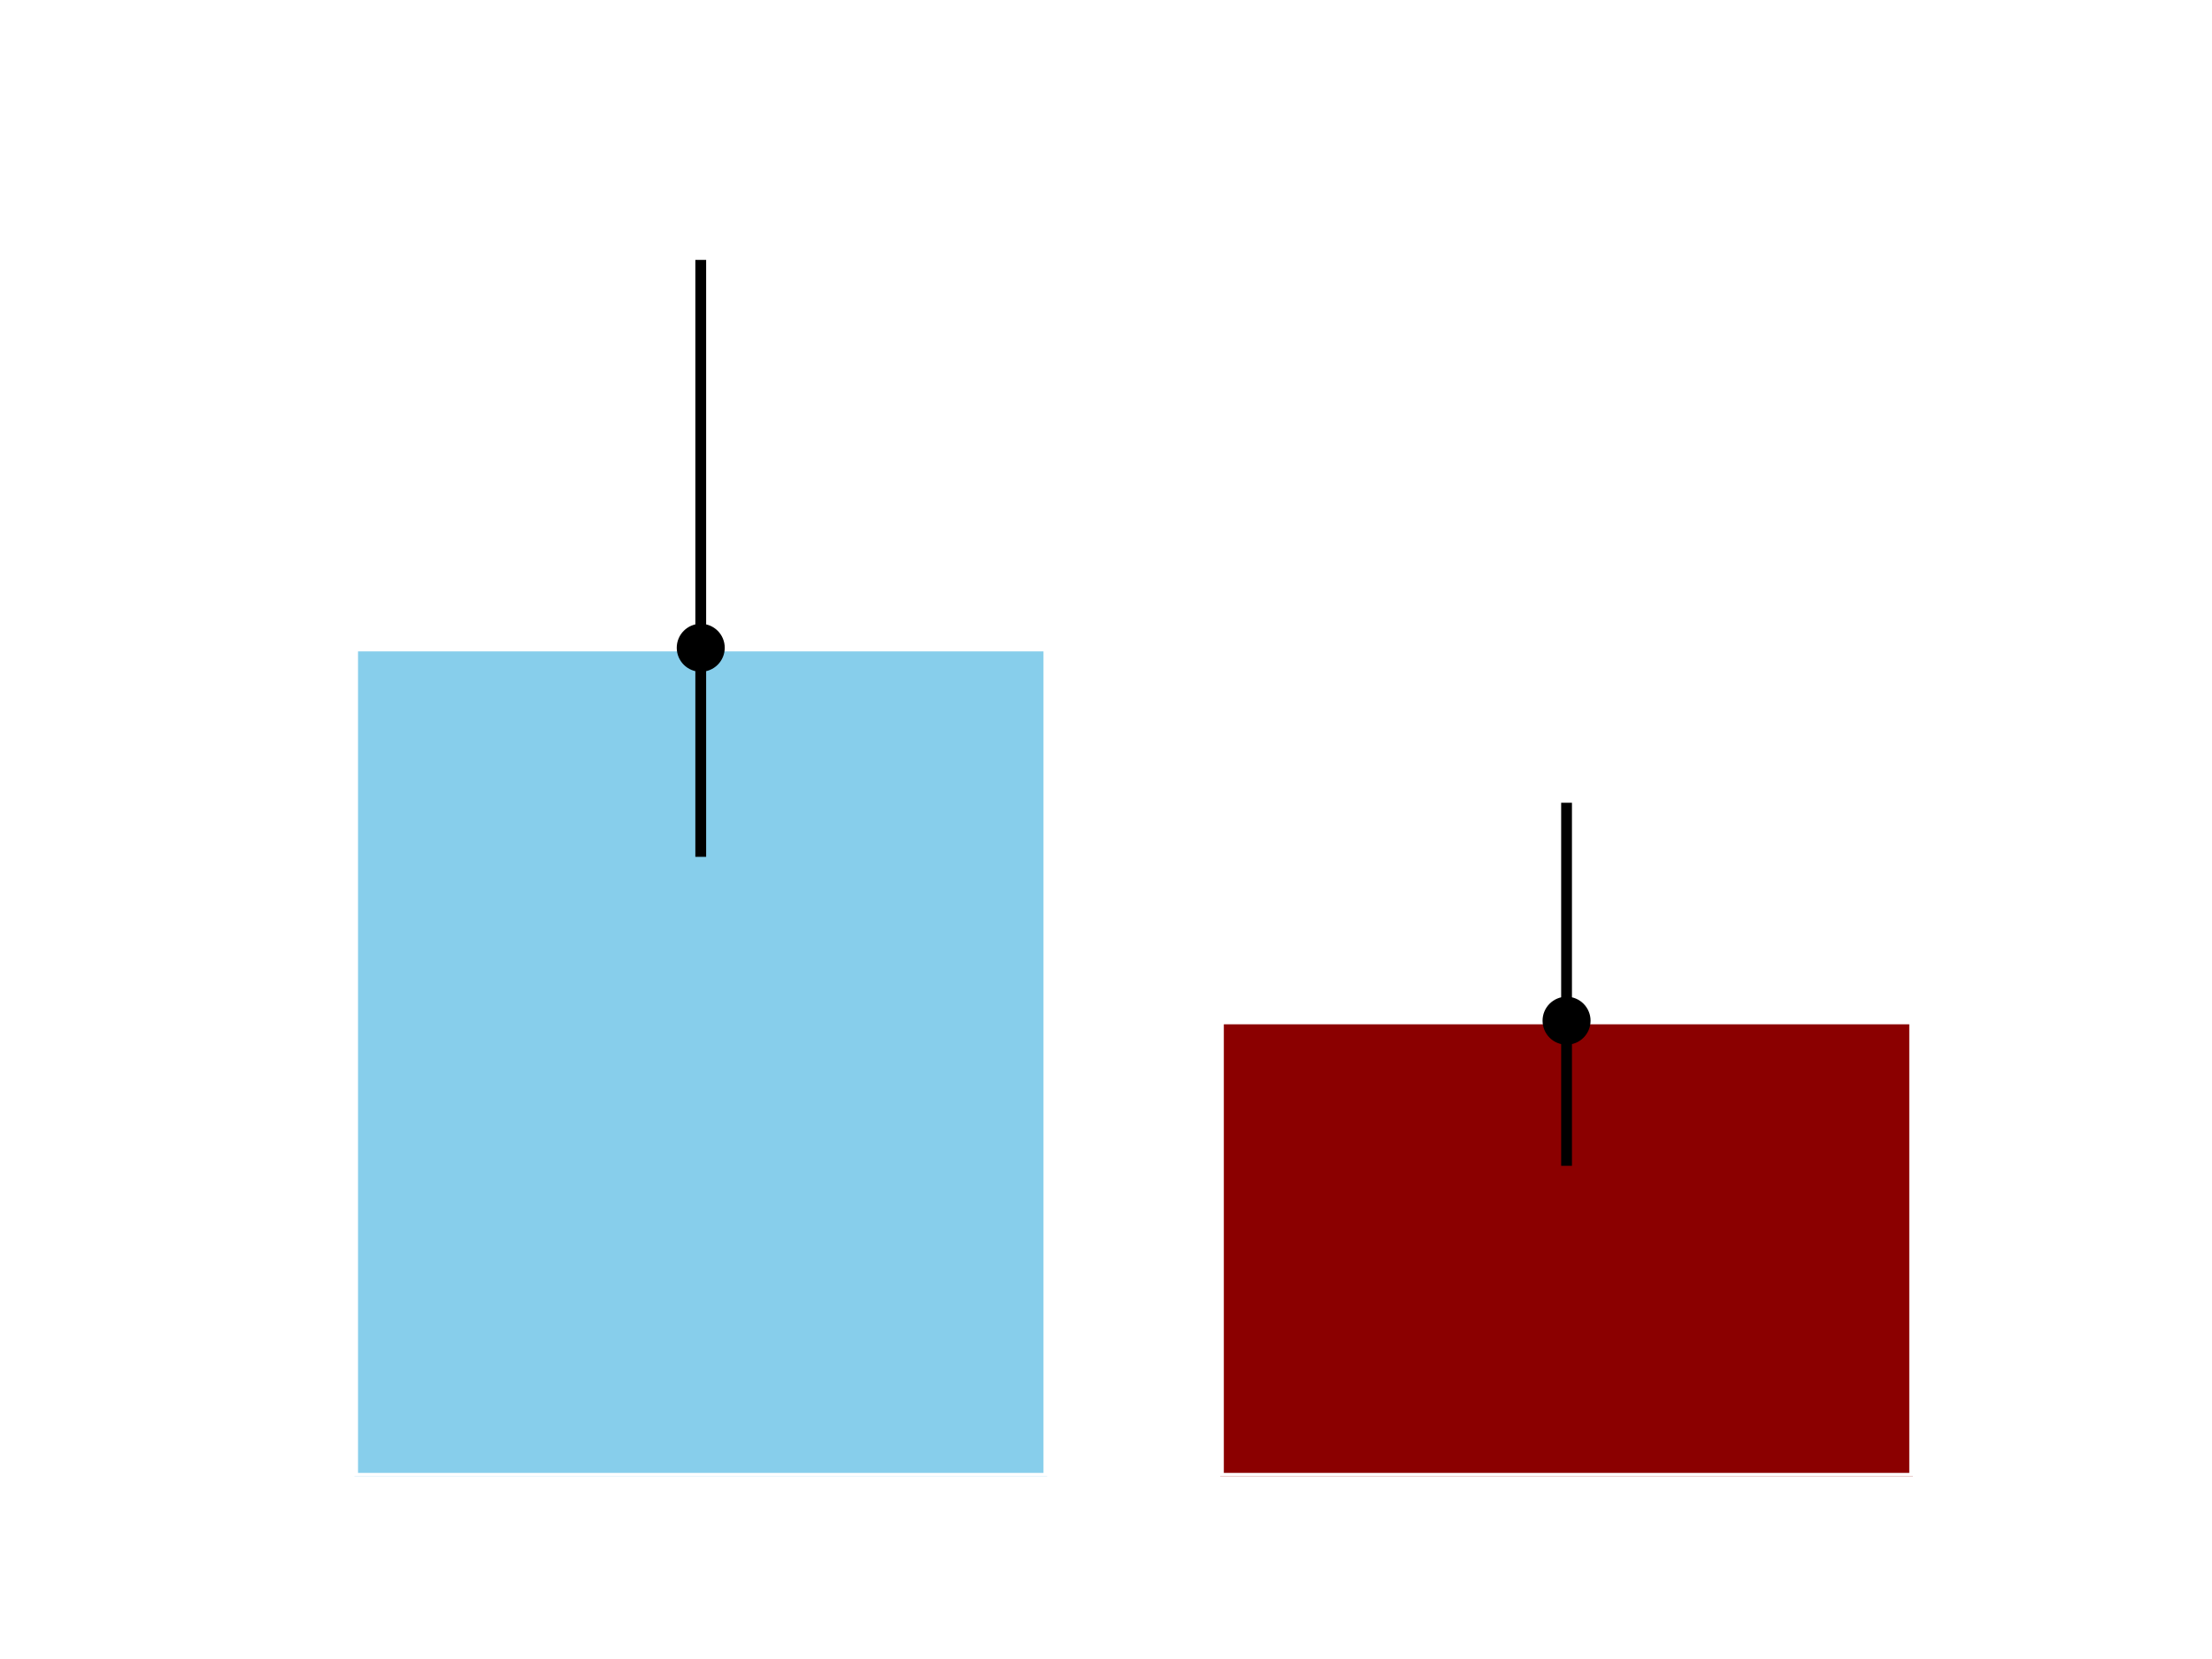 <?xml version="1.0" encoding="utf-8" standalone="no"?>
<!DOCTYPE svg PUBLIC "-//W3C//DTD SVG 1.1//EN"
  "http://www.w3.org/Graphics/SVG/1.1/DTD/svg11.dtd">
<!-- Created with matplotlib (https://matplotlib.org/) -->
<svg height="345.6pt" version="1.1" viewBox="0 0 460.8 345.6" width="460.8pt" xmlns="http://www.w3.org/2000/svg" xmlns:xlink="http://www.w3.org/1999/xlink">
 <defs>
  <style type="text/css">*{stroke-linecap:butt;stroke-linejoin:round;}</style>
 </defs>
 <g id="figure_1">
  <g id="patch_1">
   <path d="M 0 345.6 
L 460.8 345.6 
L 460.8 0 
L 0 0 
z
" style="fill:#ffffff;"/>
  </g>
  <g id="axes_1">
   <g id="patch_2">
    <path clip-path="url(#pb9a9129a65)" d="M 73.833 307.584 
L 218.124 307.584 
L 218.124 134.943 
L 73.833 134.943 
z
" style="fill:#87ceeb;stroke:#ffffff;stroke-linejoin:miter;stroke-width:1.5;"/>
   </g>
   <g id="patch_3">
    <path clip-path="url(#pb9a9129a65)" d="M 254.196 307.584 
L 398.487 307.584 
L 398.487 212.631 
L 254.196 212.631 
z
" style="fill:#8b0000;stroke:#ffffff;stroke-linejoin:miter;stroke-width:1.5;"/>
   </g>
   <g id="LineCollection_1">
    <path clip-path="url(#pb9a9129a65)" d="M 145.978 178.501 
L 145.978 54.144 
" style="fill:none;stroke:#000000;stroke-width:2.25;"/>
   </g>
   <g id="LineCollection_2">
    <path clip-path="url(#pb9a9129a65)" d="M 326.342 242.856 
L 326.342 167.23 
" style="fill:none;stroke:#000000;stroke-width:2.25;"/>
   </g>
   <g id="line2d_1">
    <defs>
     <path d="M 0 4.5 
C 1.193 4.5 2.338 4.026 3.182 3.182 
C 4.026 2.338 4.5 1.193 4.5 0 
C 4.5 -1.193 4.026 -2.338 3.182 -3.182 
C 2.338 -4.026 1.193 -4.5 0 -4.5 
C -1.193 -4.5 -2.338 -4.026 -3.182 -3.182 
C -4.026 -2.338 -4.5 -1.193 -4.5 0 
C -4.5 1.193 -4.026 2.338 -3.182 3.182 
C -2.338 4.026 -1.193 4.5 0 4.5 
z
" id="m886eca5c43" style="stroke:#000000;"/>
    </defs>
    <g clip-path="url(#pb9a9129a65)">
     <use style="stroke:#000000;" x="145.978" xlink:href="#m886eca5c43" y="134.943"/>
    </g>
   </g>
   <g id="line2d_2">
    <g clip-path="url(#pb9a9129a65)">
     <use style="stroke:#000000;" x="326.342" xlink:href="#m886eca5c43" y="212.631"/>
    </g>
   </g>
  </g>
 </g>
 <defs>
  <clipPath id="pb9a9129a65">
   <rect height="266.112" width="357.12" x="57.6" y="41.472"/>
  </clipPath>
 </defs>
</svg>
